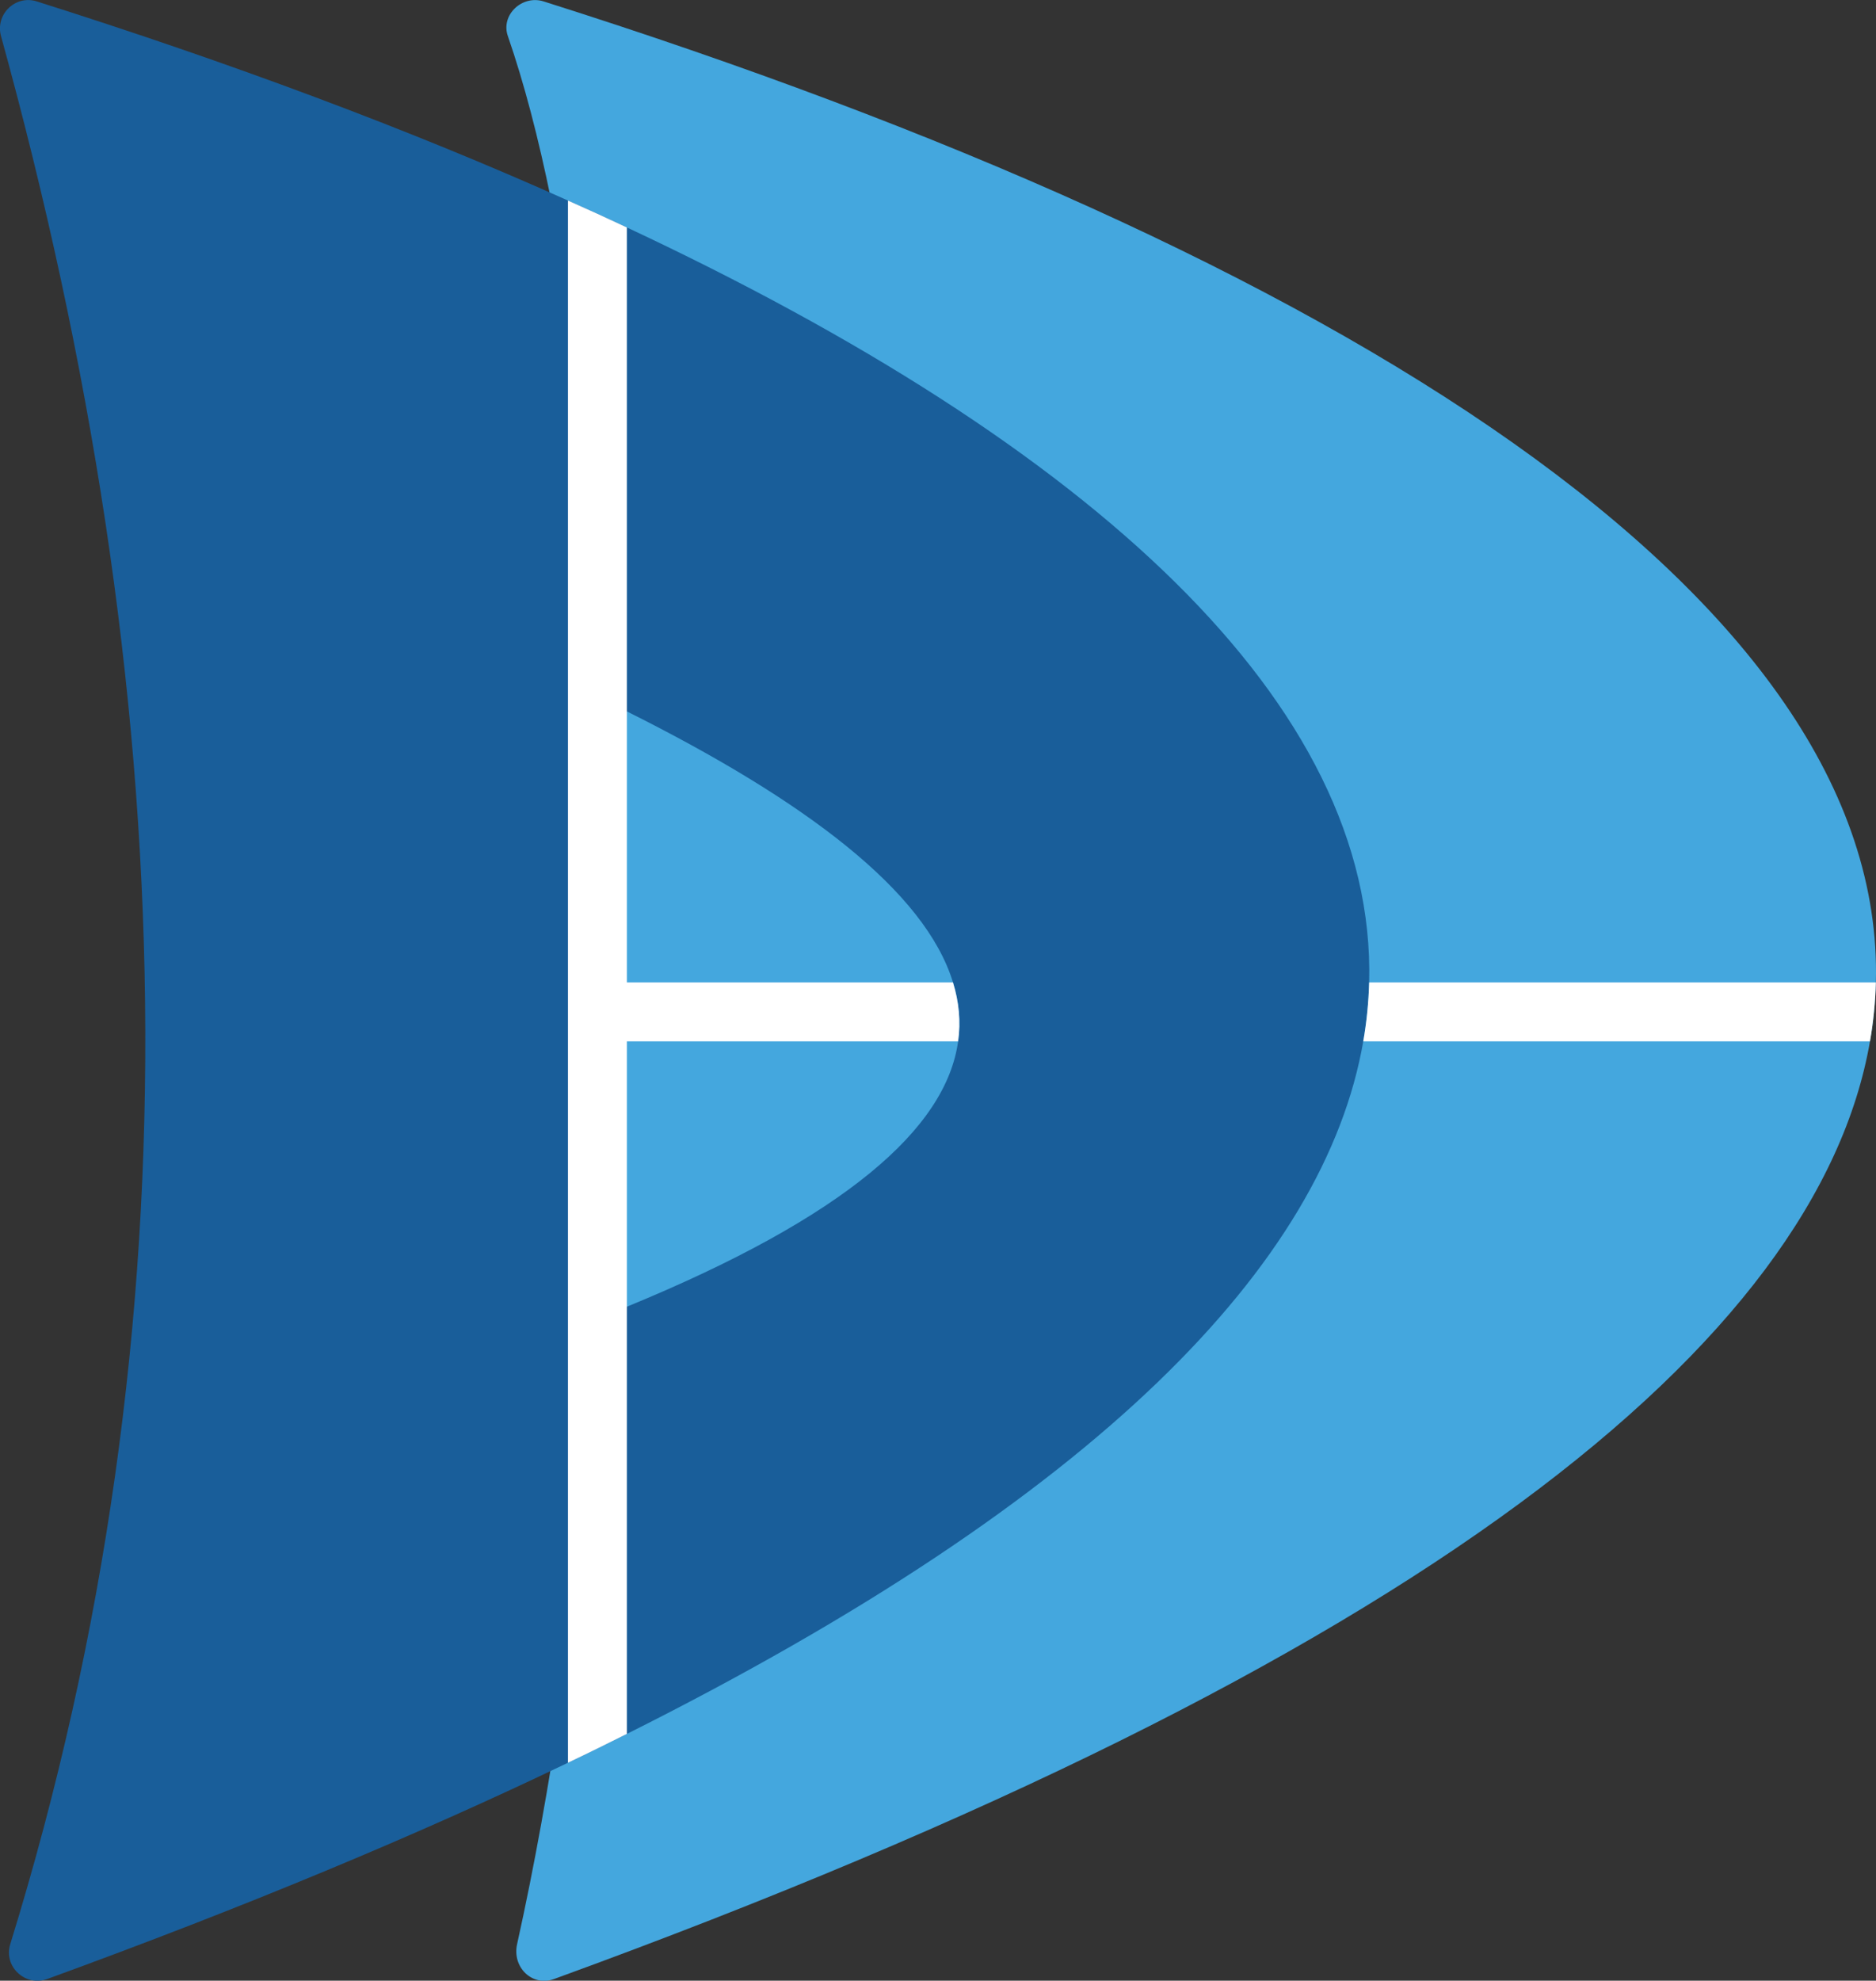 <?xml version="1.0" encoding="UTF-8"?>
<svg id="Layer_1" data-name="Layer 1" xmlns="http://www.w3.org/2000/svg" viewBox="0 0 146.46 154.58">
  <rect x="0" y="0" width="146.46" height="154.58" fill="#333333" stroke="none"/>
  <defs>
    <style>
      .cls-1 {
        fill: #fff;
      }

      .cls-2 {
        fill: #195e9a;
      }

      .cls-3 {
        fill: none;
        stroke: #ed2124;
        stroke-miterlimit: 10;
      }

      .cls-4 {
        fill: #44a7de;
      }
    </style>
  </defs>
  <path class="cls-4" d="m146.45,76.67c-.04,1.52-.19,3.06-.46,4.6-4.06,23.39-34.72,48.43-102.74,73.18-1.72.62-3.28-.94-2.88-2.72,10.78-48.65,9.38-119.74-.72-148.91-.58-1.65,1.11-3.24,2.79-2.71,62.42,19.74,104.79,46.66,104.01,76.56Z"/>
  <path class="cls-3" d="m45.08,76.67v4.6h1.11v-4.6h-1.11Z"/>
  <path class="cls-2" d="m48.94,17.75c-1.51-.71-3.04-1.41-4.6-2.1C31.91,10.08,17.98,4.89,2.87.11,1.2-.42-.39,1.13.08,2.82c14.06,50.94,15.69,100.47.72,148.91-.54,1.74,1.17,3.34,2.88,2.72,15.43-5.62,28.95-11.25,40.66-16.88,1.57-.74,3.1-1.5,4.6-2.25,36.77-18.4,54.47-36.68,57.49-54.05.27-1.54.42-3.08.46-4.6.57-21.76-21.71-41.94-57.95-58.92Zm0,84.23c-.89.37-1.81.73-2.75,1.1v-21.81h-1.11v-4.6h1.11v-22.5c.94.45,1.85.9,2.75,1.35,13.99,6.99,23.28,14.03,25.46,21.15.47,1.53.62,3.06.4,4.6-.94,6.82-8.85,13.73-25.86,20.71Z"/>
  <g>
    <path class="cls-1" d="m74.4,76.67c.47,1.53.62,3.06.4,4.6h-29.72v-4.6h29.32Z"/>
    <path class="cls-1" d="m146.45,76.67c-.04,1.52-.19,3.06-.46,4.6h-39.56c.27-1.54.42-3.08.46-4.6h39.56Z"/>
    <path class="cls-1" d="m48.94,17.75v117.57c-1.5.75-3.03,1.51-4.6,2.25V15.65c1.56.69,3.09,1.39,4.6,2.1Z"/>
  </g>
</svg>